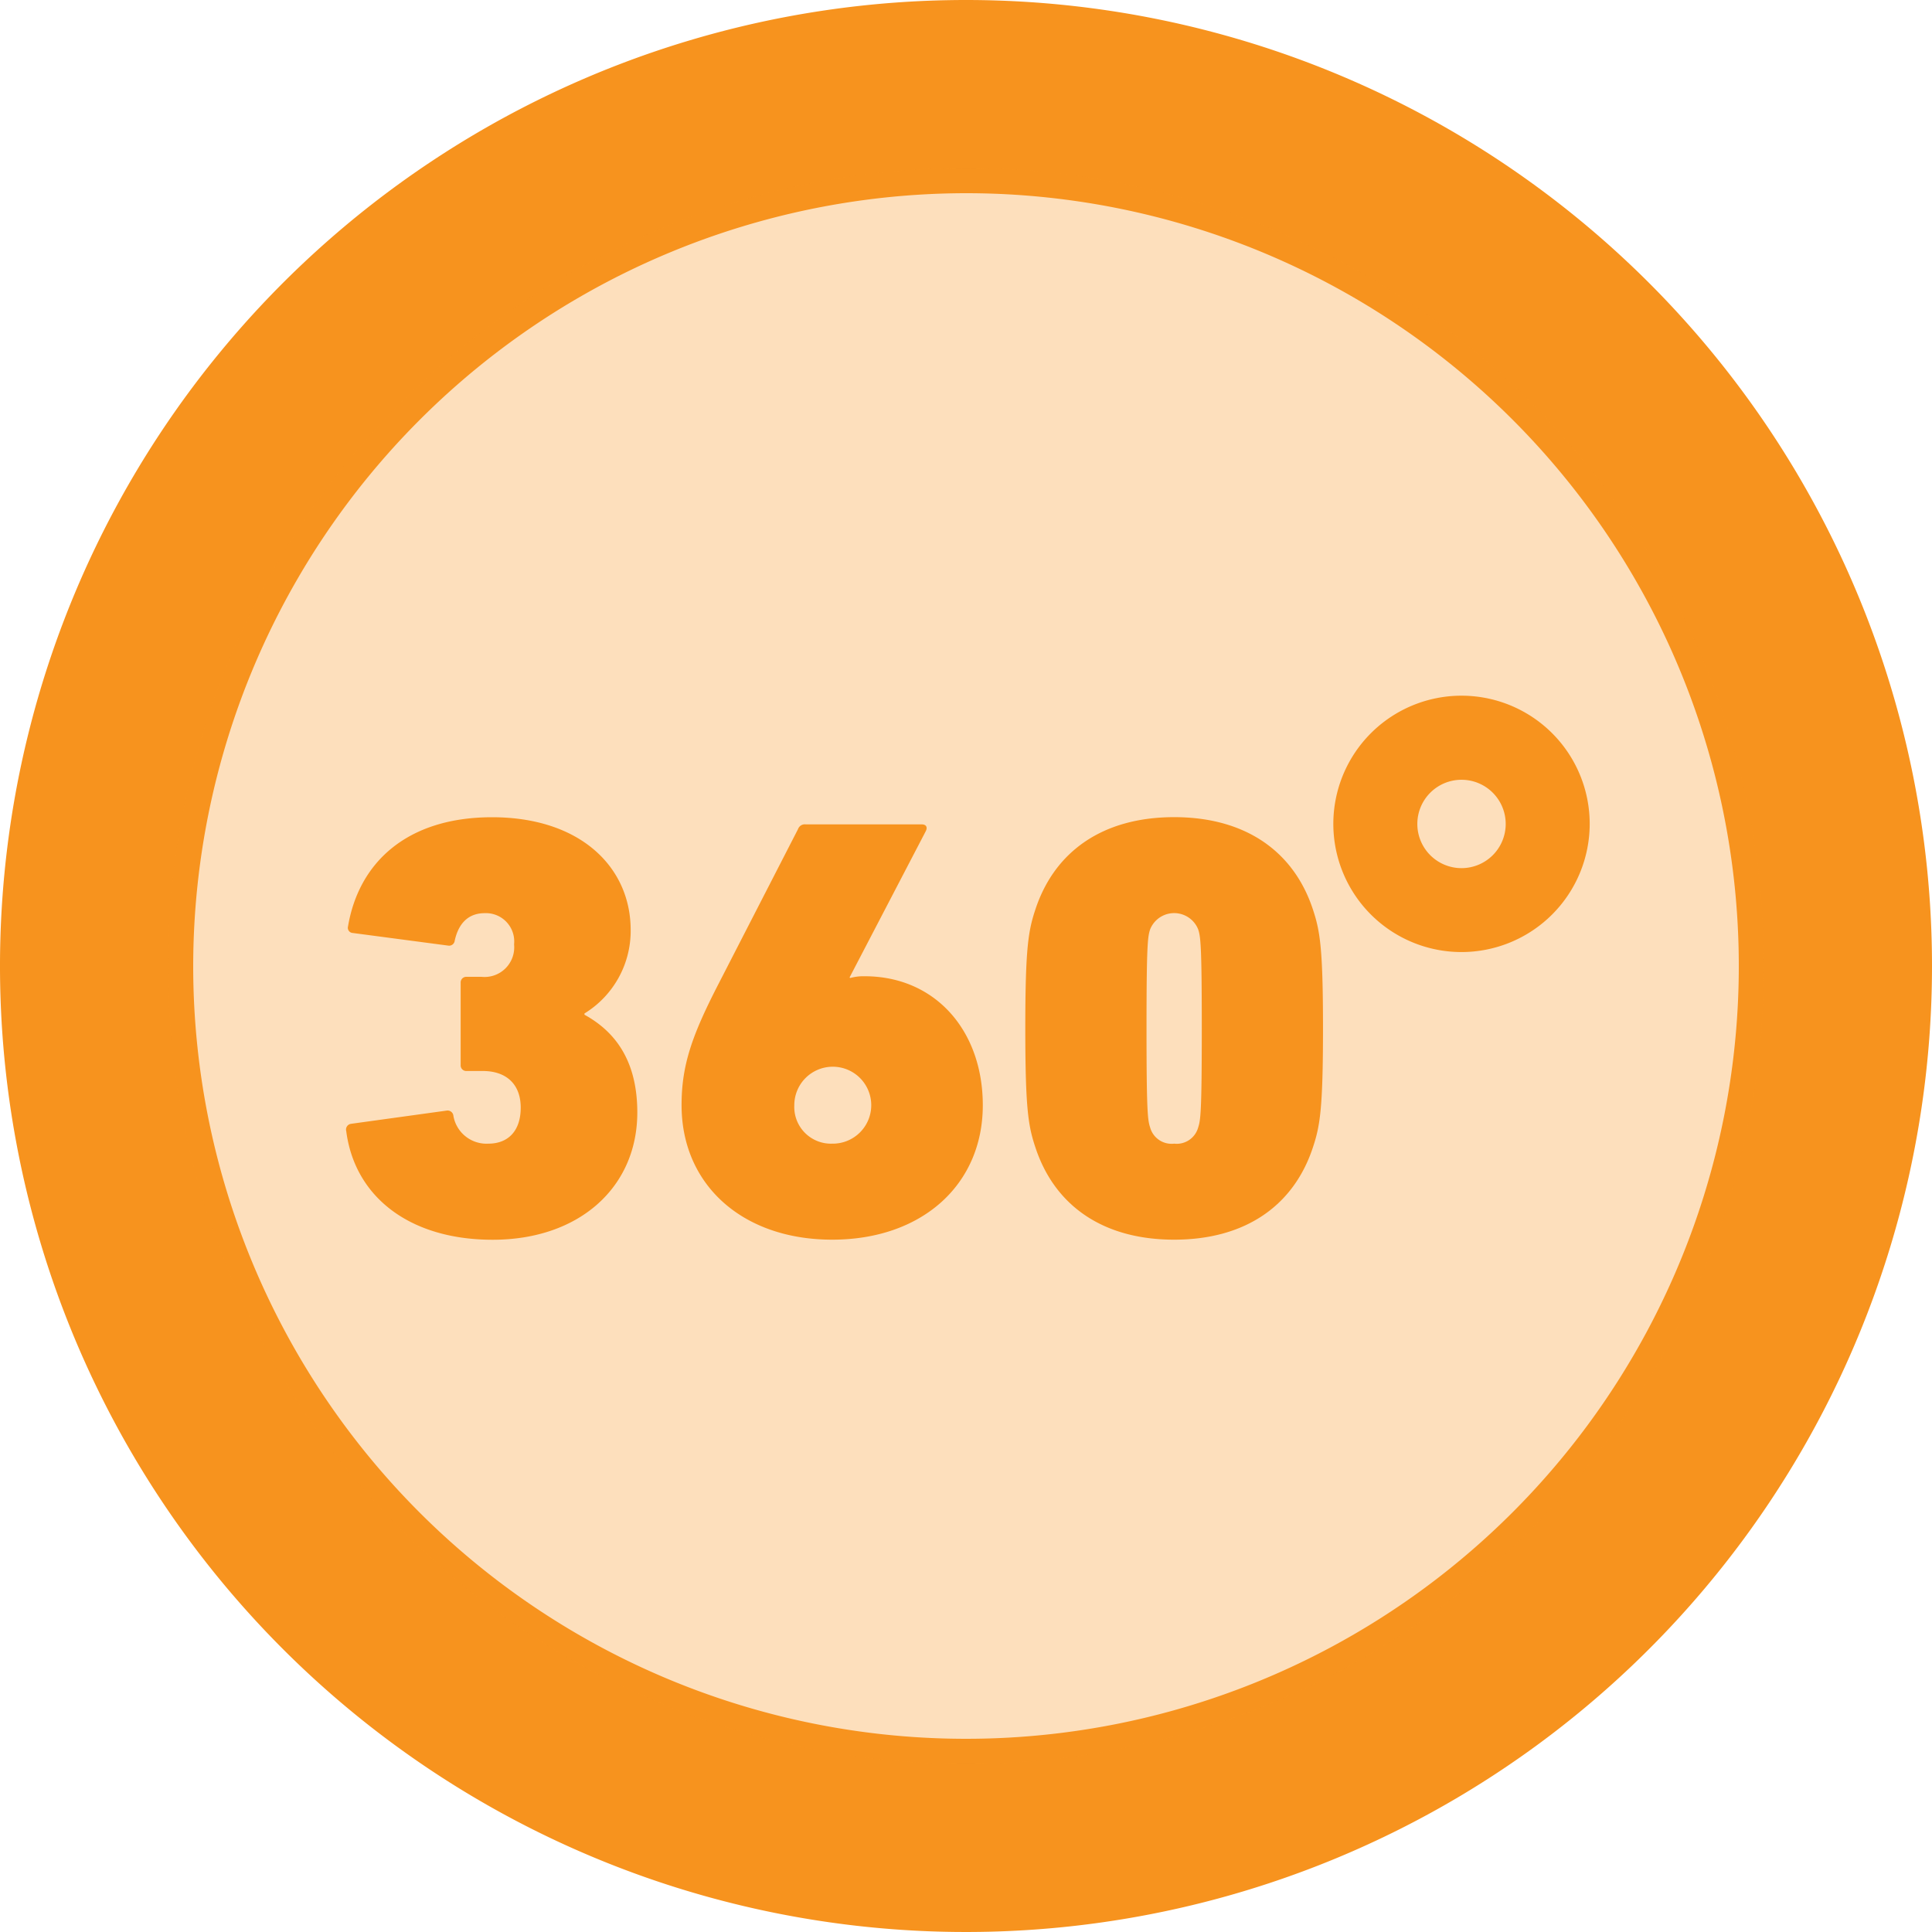 <svg id="Слой_1" xmlns="http://www.w3.org/2000/svg" viewBox="0 0 230 230"><defs><style>.cls-1,.cls-2{fill:#f7931e;}.cls-2{opacity:0.3;}</style></defs><title>icon</title><path class="cls-1" d="M41.77,133.79l11.36-1.57a.7.7,0,0,1,.85.64,4,4,0,0,0,4.15,3.29c2.35,0,3.86-1.5,3.86-4.29s-1.72-4.36-4.51-4.36H55.56a.67.67,0,0,1-.72-.71V117a.67.67,0,0,1,.72-.71h1.78a3.53,3.53,0,0,0,3.86-3.86,3.37,3.37,0,0,0-3.5-3.72c-2,0-3.14,1.29-3.57,3.29a.67.67,0,0,1-.79.57L42,111.07a.62.62,0,0,1-.57-.78c1.29-7.65,7.07-13,17.15-13,10.5,0,16.5,5.93,16.5,13.43a11.53,11.53,0,0,1-5.5,9.93v.15c3.36,1.85,6.29,5.14,6.29,11.64,0,8.86-6.86,15.15-17.22,15.15-9.93,0-16.43-5.15-17.43-12.93A.69.69,0,0,1,41.77,133.79Z"/><path class="cls-1" d="M85.42,117.36,95,98.71a.86.86,0,0,1,.93-.57h13.79c.57,0,.71.36.5.79l-9.08,17.43.07.07a5.89,5.89,0,0,1,1.72-.21c8.36,0,14.07,6.42,14.07,15.36,0,9.43-7.21,16-17.93,16s-17.93-6.57-17.93-16C81.13,126.79,82.42,123.22,85.42,117.36Zm13.64,18.79a4.58,4.58,0,1,0-4.5-4.57A4.37,4.37,0,0,0,99.06,136.15Z"/><path class="cls-1" d="M122.06,122.43c0-9.64.36-11.64,1.22-14.22,2.28-6.85,8-10.93,16.5-10.93s14.22,4.08,16.5,10.93c.86,2.58,1.22,4.58,1.22,14.22s-.36,11.65-1.22,14.22c-2.28,6.86-8,10.93-16.5,10.93s-14.22-4.07-16.5-10.93C122.42,134.08,122.06,132.08,122.06,122.43Zm17.72,13.72a2.65,2.65,0,0,0,2.86-1.93c.28-.86.43-1.72.43-11.79s-.15-10.93-.43-11.79a3.08,3.08,0,0,0-5.72,0c-.28.86-.43,1.72-.43,11.79s.15,10.93.43,11.79A2.65,2.65,0,0,0,139.78,136.15Z"/><path class="cls-1" d="M174,113.34a15.26,15.26,0,1,1,15.25-15.25A15.27,15.27,0,0,1,174,113.34Zm0-20.51a5.26,5.26,0,1,0,5.25,5.26A5.26,5.26,0,0,0,174,92.83Z"/><path class="cls-1" d="M115,23a92,92,0,1,1-92,92,92.1,92.1,0,0,1,92-92m0-23A115,115,0,1,0,230,115,115,115,0,0,0,115,0Z"/><circle class="cls-2" cx="115" cy="115" r="95"/></svg>
